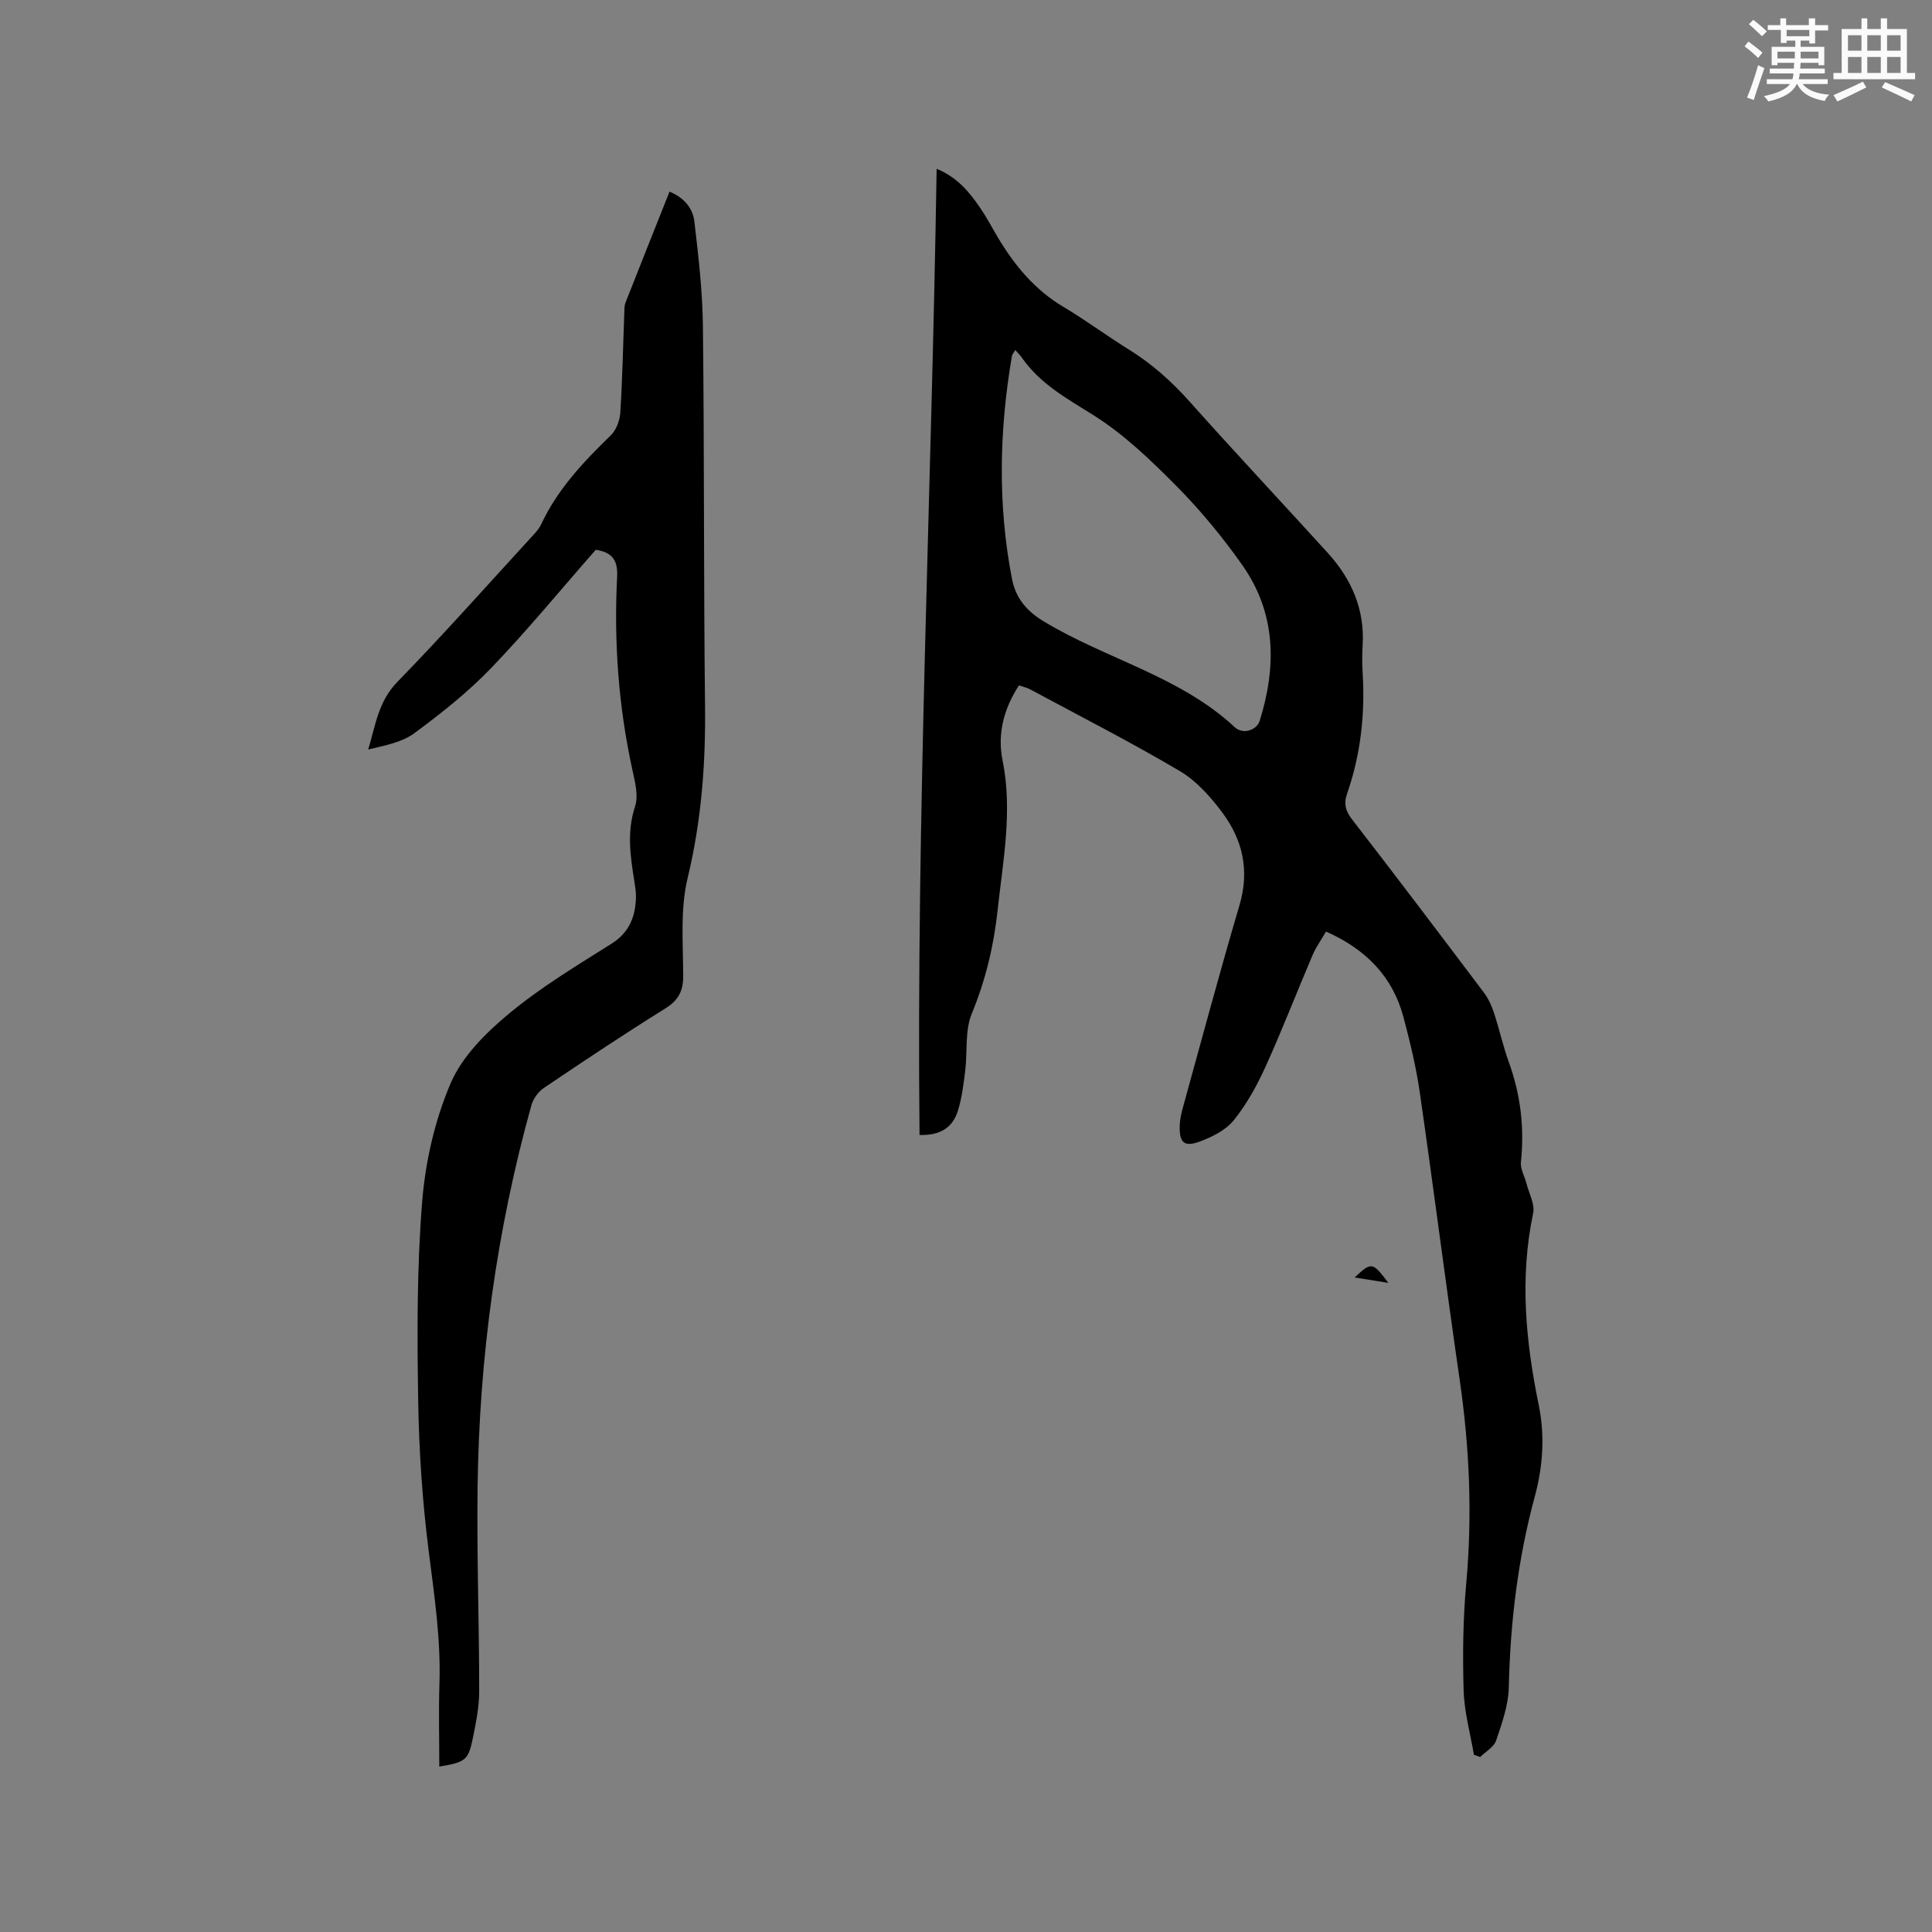 <svg enable-background="new 0 0 400 400" viewBox="0 0 400 400" xmlns="http://www.w3.org/2000/svg"><rect x="0" y="0" width="400" height="400" fill="#808080" stroke="none"/><g fill="#010000"><path d="m210.97 141.9c-3.16 4.82-4.51 10.08-3.4 15.53 2.11 10.46.1 20.67-1.02 30.98-.8 7.42-2.48 14.48-5.35 21.44-1.46 3.55-.88 7.92-1.37 11.9-.34 2.72-.68 5.49-1.47 8.11-1.12 3.68-3.73 5.23-7.98 5.13-.69-66.57 2.49-133.08 3.54-200.04 4.32 1.77 6.81 4.86 9.06 8.15 1.31 1.92 2.39 4 3.58 6 3.46 5.8 7.64 10.88 13.57 14.41 4.64 2.76 8.99 6 13.58 8.85 4.82 2.98 8.93 6.67 12.7 10.91 9.38 10.52 19.04 20.8 28.52 31.24 4.88 5.38 7.64 11.64 7.19 19.09-.12 1.9-.12 3.82 0 5.72.52 8.55-.4 16.91-3.23 25.03-.68 1.94-.38 3.45.96 5.19 9.21 11.91 18.29 23.91 27.35 35.93.93 1.23 1.61 2.72 2.1 4.2 1.13 3.42 1.9 6.96 3.12 10.33 2.42 6.7 3.21 13.52 2.47 20.6-.15 1.42.77 2.94 1.15 4.43.52 2.06 1.78 4.29 1.38 6.17-2.82 13.37-1.54 26.52 1.16 39.71 1.29 6.3.88 12.65-.81 18.89-3.51 12.94-5.09 26.13-5.39 39.53-.08 3.71-1.42 7.46-2.63 11.04-.45 1.35-2.16 2.28-3.3 3.4-.43-.16-.86-.32-1.29-.47-.75-4.43-1.99-8.84-2.13-13.29-.22-7.39-.13-14.84.54-22.2 1.28-14.14.68-28.13-1.36-42.15-2.88-19.82-5.4-39.68-8.26-59.5-.75-5.22-2.01-10.4-3.36-15.51-2.24-8.46-7.78-14.11-16.05-17.78-.96 1.66-2.07 3.19-2.79 4.89-3.28 7.68-6.29 15.49-9.74 23.1-1.78 3.91-3.91 7.79-6.6 11.11-1.67 2.06-4.52 3.46-7.11 4.41-3.19 1.16-4.17.13-4.05-3.37.04-1.15.28-2.31.58-3.43 3.9-14.08 7.66-28.19 11.8-42.2 2.12-7.16.65-13.5-3.58-19.17-2.43-3.26-5.36-6.55-8.8-8.58-10.09-5.96-20.55-11.3-30.88-16.86-.72-.4-1.56-.57-2.4-.87zm-.76-69.44c-.4.7-.65.95-.7 1.24-2.63 15.38-2.97 30.78.01 46.15.76 3.9 2.93 6.59 6.54 8.78 12.92 7.83 28.21 11.34 39.6 21.94 1.68 1.57 4.54.6 5.14-1.32 3.53-11.26 3.42-22.28-3.58-32.23-4.07-5.78-8.63-11.32-13.6-16.34-5.34-5.39-10.96-10.8-17.34-14.79-5.43-3.4-10.88-6.39-14.63-11.73-.35-.51-.8-.96-1.44-1.7z"/><path d="m90.95 365.75c0-5.87-.15-11.49.03-17.09.31-9.27-1.06-18.34-2.22-27.5-1.32-10.38-2.02-20.88-2.18-31.34-.22-13.66-.27-27.38.82-40.98.67-8.32 2.62-16.89 5.89-24.54 2.37-5.55 7.28-10.45 12.07-14.42 6.57-5.46 13.99-9.93 21.25-14.5 3.71-2.34 4.94-5.59 5.06-9.59.03-1.15-.18-2.32-.36-3.47-.8-5.12-1.56-10.13.17-15.34.73-2.2.01-5.04-.53-7.49-2.91-13.24-3.87-26.63-3.18-40.12.18-3.47-1.14-5.07-4.43-5.54-7.17 8.17-14.11 16.63-21.66 24.49-4.8 4.99-10.32 9.37-15.91 13.49-2.59 1.91-6.13 2.54-9.54 3.37 1.52-5.04 2.11-9.97 6.03-13.99 9.69-9.95 18.91-20.35 28.3-30.58.57-.62 1.13-1.3 1.48-2.05 3.38-7.25 8.74-12.92 14.39-18.4 1.13-1.09 1.88-3.04 1.99-4.64.44-6.87.57-13.77.83-20.66.03-.74-.01-1.53.25-2.19 2.97-7.57 5.99-15.13 9.12-22.99 2.99 1.24 4.82 3.4 5.14 6.14.85 7.23 1.69 14.51 1.77 21.77.3 26.19.14 52.39.44 78.58.14 12.04-.76 23.81-3.6 35.6-1.56 6.46-.94 13.49-.92 20.27.01 3.22-1.03 5.09-3.78 6.8-8.46 5.26-16.74 10.79-25 16.36-1.18.79-2.27 2.25-2.64 3.6-7.21 25.86-10.81 52.27-11.15 79.08-.18 14.09.33 28.19.33 42.29 0 3.15-.63 6.32-1.26 9.43-.97 4.86-1.5 5.23-7 6.15z"/><path d="m287.44 265.6c-2.58-.41-4.42-.71-6.98-1.11 3.53-3.28 3.68-3.25 6.98 1.11z"/></g><path d="m361.2 9.6.8-1c.9.7 1.9 1.4 2.9 2.3l-.9 1.1c-1-1-2-1.8-2.8-2.4zm.5 10.6c.9-2.1 1.6-4.3 2.3-6.7.4.2.8.4 1.3.6-.7 2.1-1.5 4.3-2.2 6.6zm.4-15.2.9-.9c1 .8 2 1.6 2.8 2.4l-1 1c-.9-.9-1.8-1.7-2.7-2.5zm12.5-1.2h1.2v1.4h2.7v1.1h-2.7v2.7h-1.2v-.6h-1.8v1.3h4.9v3.8h-1.2v-.5h-3.7c0 .4-.1.9-.1 1.2h5.1v1h-5.2c0 .5-.1.9-.2 1.2h6v1h-5.2c1.1 1.3 2.9 2 5.5 2.2-.4.4-.7.8-.9 1.3-2.9-.5-4.8-1.6-5.7-3.5h-.1c-.8 1.7-2.7 2.9-5.9 3.6-.2-.4-.6-.8-.9-1.1 2.8-.6 4.6-1.4 5.4-2.5h-4.8v-1h5.3c.1-.3.2-.7.2-1.2h-4.9v-1h5c0-.4 0-.8.1-1.2h-3.5v.5h-1.2v-3.8h4.9v-1.3h-1.8v.5h-1.2v-2.7h-2.7v-1h2.6v-1.4h1.2v1.4h4.7v-1.4zm-6.6 8.3h3.6c0-.4 0-.9 0-1.4h-3.6zm1.9-4.6h4.7v-1.3h-4.7zm6.6 3.2h-3.7v1.4h3.7z" fill="#fafafb"/><path d="m385.3 3.8h1.3v2.2h2.8v-2.2h1.3v2.2h4.1v9.1h1.7v1.3h-16.9v-1.3h1.7v-9.1h4.1v-2.2zm.4 13.1.7 1.2c-1.8.9-3.8 1.9-6 2.9-.2-.4-.5-.8-.8-1.3 2.3-1 4.3-1.9 6.1-2.8zm-3.1-6.4h2.8v-3.2h-2.8zm0 4.6h2.8v-3.3h-2.8zm4-4.6h2.8v-3.2h-2.8zm0 4.6h2.8v-3.3h-2.8zm3.7 1.9c2.1.9 4.1 1.8 6.1 2.7l-.7 1.3c-2.2-1.1-4.2-2-6.1-2.9zm3.2-9.7h-2.8v3.2h2.8zm-2.8 7.8h2.8v-3.3h-2.8z" fill="#fafafb"/></svg>